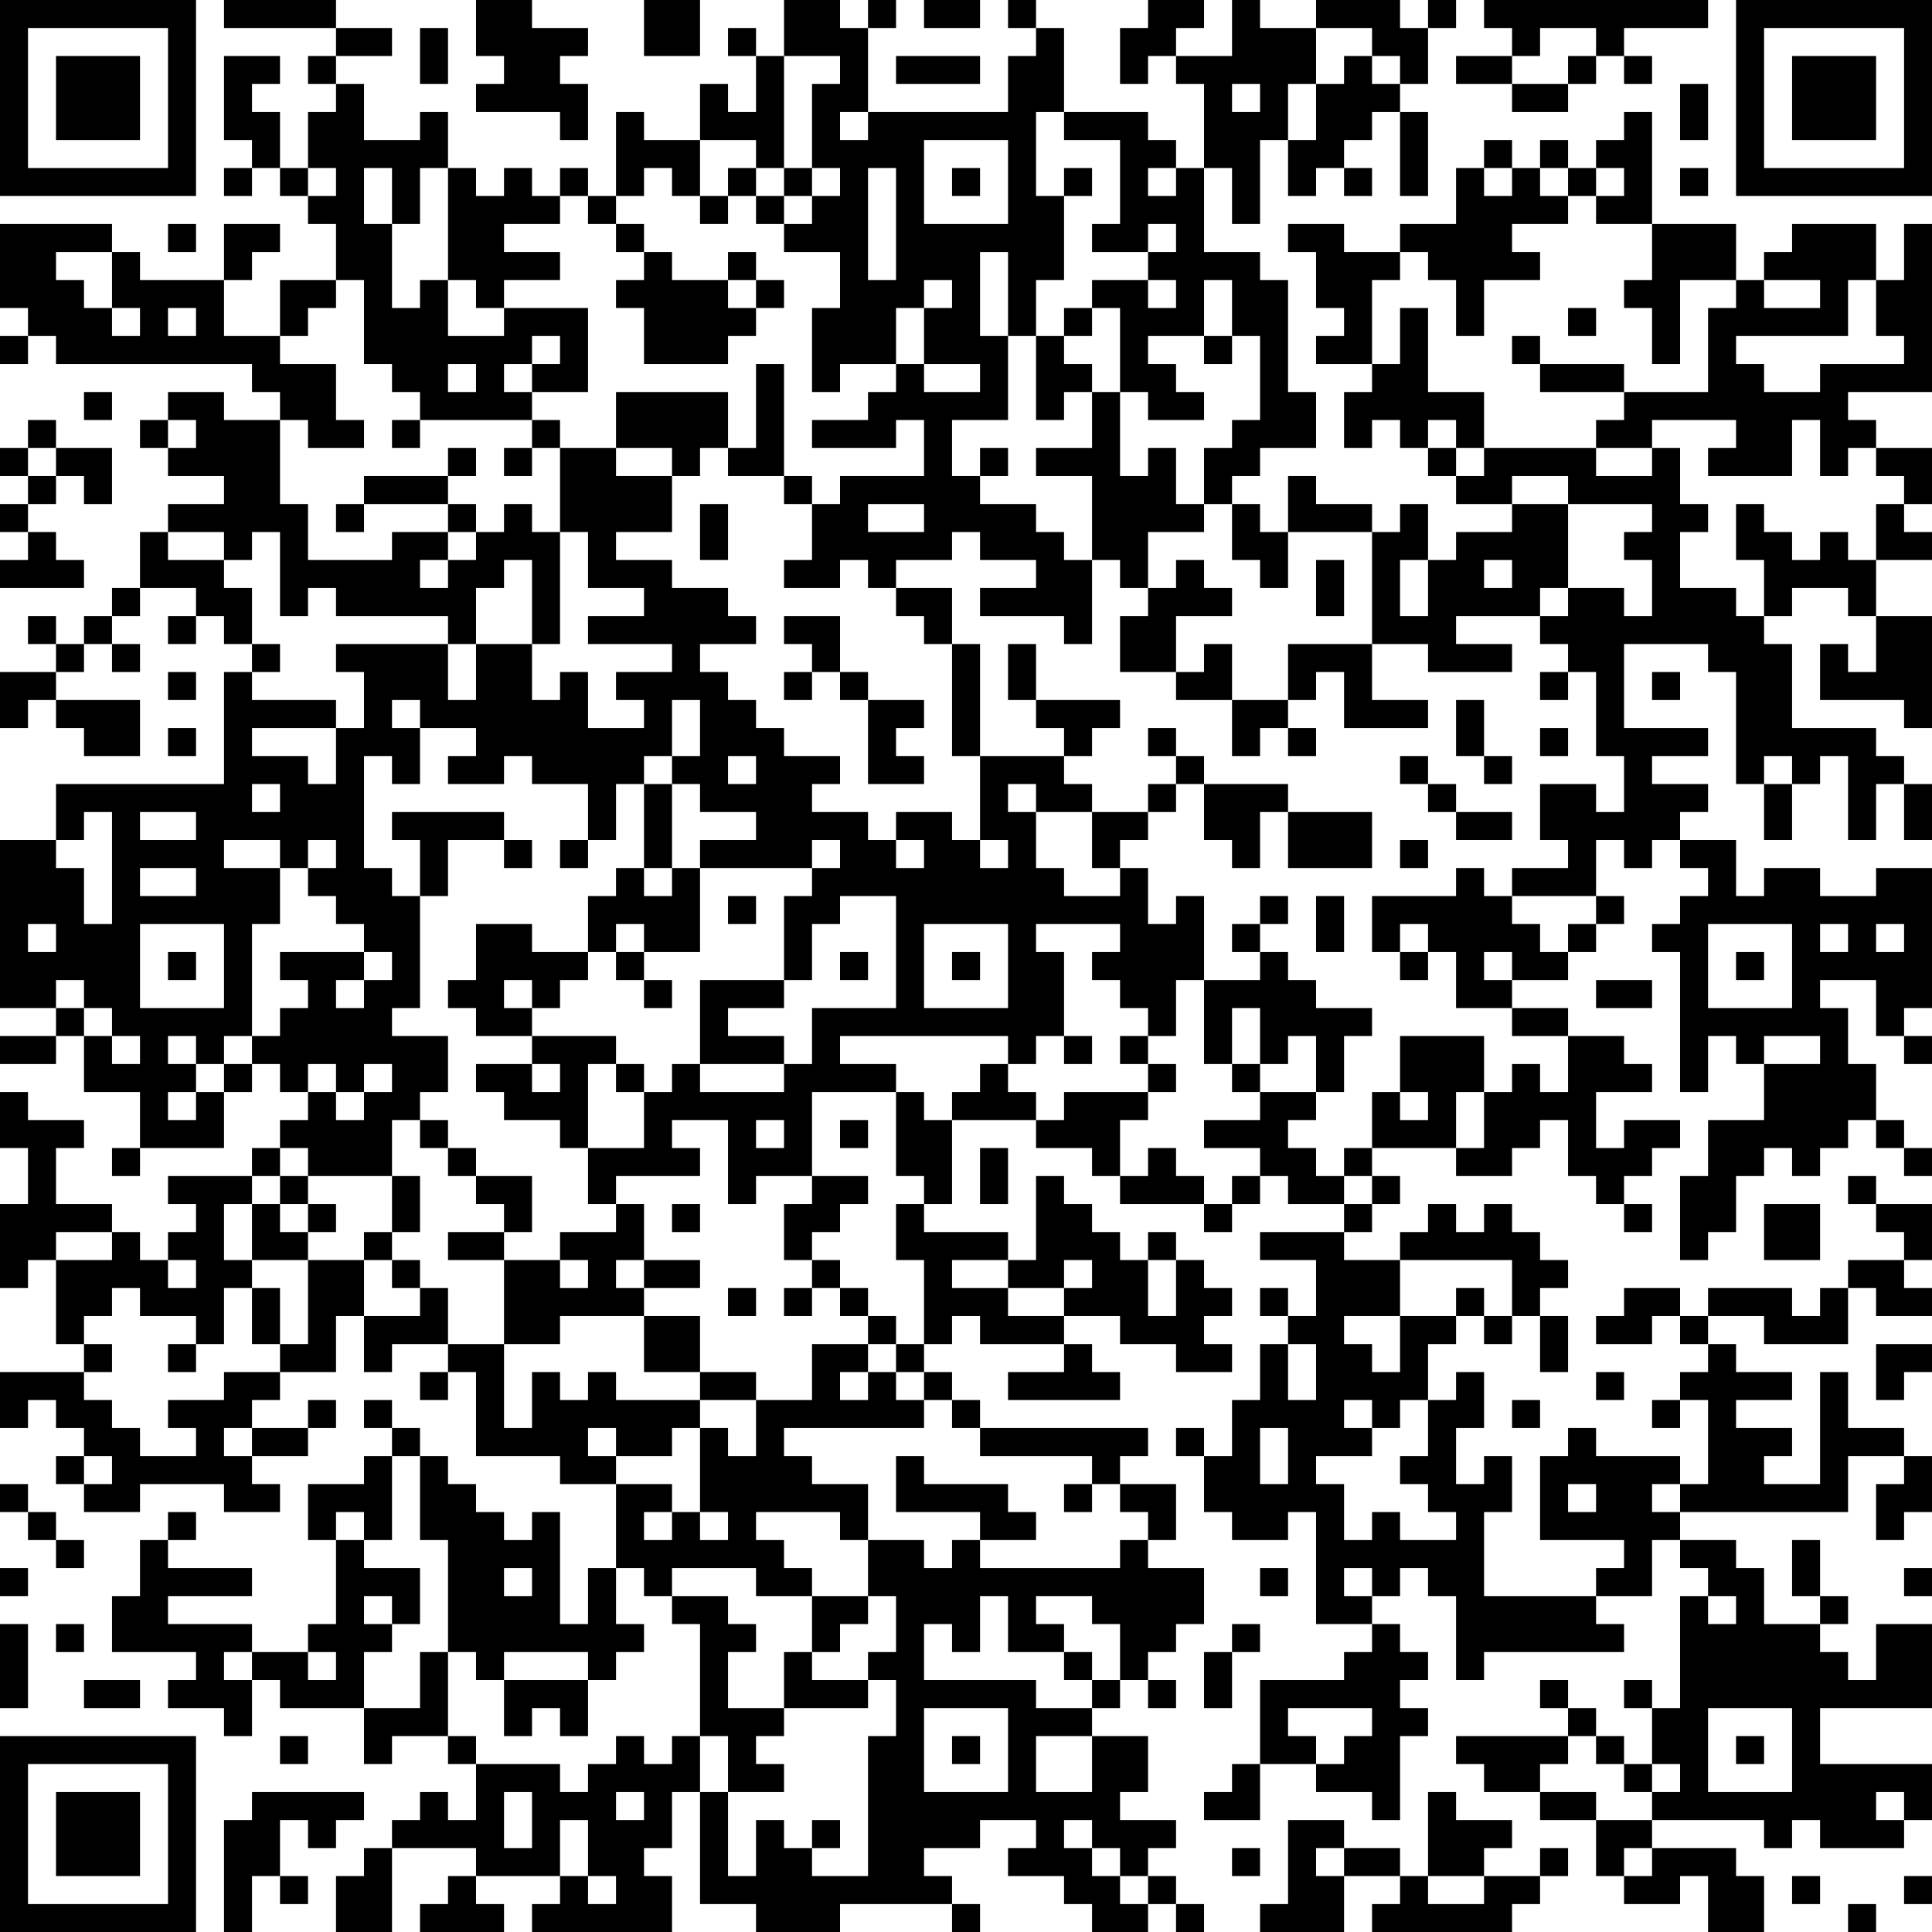 <?xml version="1.0" encoding="UTF-8"?>
<svg xmlns="http://www.w3.org/2000/svg" version="1.1" width="300" height="300" viewBox="0 0 300 300"><rect x="0" y="0" width="300" height="300" fill="#ffffff"/><g transform="scale(4.348)"><g transform="translate(0,0)"><path fill-rule="evenodd" d="M8 0L8 1L12 1L12 2L11 2L11 3L12 3L12 4L11 4L11 6L10 6L10 4L9 4L9 3L10 3L10 2L8 2L8 5L9 5L9 6L8 6L8 7L9 7L9 6L10 6L10 7L11 7L11 8L12 8L12 10L10 10L10 12L8 12L8 10L9 10L9 9L10 9L10 8L8 8L8 10L5 10L5 9L4 9L4 8L0 8L0 11L1 11L1 12L0 12L0 13L1 13L1 12L2 12L2 13L9 13L9 14L10 14L10 15L8 15L8 14L6 14L6 15L5 15L5 16L6 16L6 17L8 17L8 18L6 18L6 19L5 19L5 21L4 21L4 22L3 22L3 23L2 23L2 22L1 22L1 23L2 23L2 24L0 24L0 26L1 26L1 25L2 25L2 26L3 26L3 27L5 27L5 25L2 25L2 24L3 24L3 23L4 23L4 24L5 24L5 23L4 23L4 22L5 22L5 21L7 21L7 22L6 22L6 23L7 23L7 22L8 22L8 23L9 23L9 24L8 24L8 28L2 28L2 30L0 30L0 36L2 36L2 37L0 37L0 38L2 38L2 37L3 37L3 39L5 39L5 41L4 41L4 42L5 42L5 41L8 41L8 39L9 39L9 38L10 38L10 39L11 39L11 40L10 40L10 41L9 41L9 42L6 42L6 43L7 43L7 44L6 44L6 45L5 45L5 44L4 44L4 43L2 43L2 41L3 41L3 40L1 40L1 39L0 39L0 41L1 41L1 43L0 43L0 46L1 46L1 45L2 45L2 48L3 48L3 49L0 49L0 51L1 51L1 50L2 50L2 51L3 51L3 52L2 52L2 53L3 53L3 54L5 54L5 53L8 53L8 54L10 54L10 53L9 53L9 52L11 52L11 51L12 51L12 50L11 50L11 51L9 51L9 50L10 50L10 49L12 49L12 47L13 47L13 49L14 49L14 48L16 48L16 49L15 49L15 50L16 50L16 49L17 49L17 52L20 52L20 53L22 53L22 56L21 56L21 58L20 58L20 54L19 54L19 55L18 55L18 54L17 54L17 53L16 53L16 52L15 52L15 51L14 51L14 50L13 50L13 51L14 51L14 52L13 52L13 53L11 53L11 55L12 55L12 58L11 58L11 59L9 59L9 58L6 58L6 57L9 57L9 56L6 56L6 55L7 55L7 54L6 54L6 55L5 55L5 57L4 57L4 59L7 59L7 60L6 60L6 61L8 61L8 62L9 62L9 60L10 60L10 61L13 61L13 63L14 63L14 62L16 62L16 63L17 63L17 65L16 65L16 64L15 64L15 65L14 65L14 66L13 66L13 67L12 67L12 69L14 69L14 66L17 66L17 67L16 67L16 68L15 68L15 69L18 69L18 68L17 68L17 67L20 67L20 68L19 68L19 69L24 69L24 67L23 67L23 66L24 66L24 64L25 64L25 68L27 68L27 69L30 69L30 68L34 68L34 69L35 69L35 68L34 68L34 67L33 67L33 66L35 66L35 65L37 65L37 66L36 66L36 67L38 67L38 68L39 68L39 69L41 69L41 68L42 68L42 69L43 69L43 68L42 68L42 67L41 67L41 66L42 66L42 65L40 65L40 64L41 64L41 62L39 62L39 61L40 61L40 60L41 60L41 61L42 61L42 60L41 60L41 59L42 59L42 58L43 58L43 56L41 56L41 55L42 55L42 53L40 53L40 52L41 52L41 51L35 51L35 50L34 50L34 49L33 49L33 48L34 48L34 47L35 47L35 48L38 48L38 49L36 49L36 50L40 50L40 49L39 49L39 48L38 48L38 47L40 47L40 48L42 48L42 49L44 49L44 48L43 48L43 47L44 47L44 46L43 46L43 45L42 45L42 44L41 44L41 45L40 45L40 44L39 44L39 43L38 43L38 42L37 42L37 45L36 45L36 44L33 44L33 43L34 43L34 40L37 40L37 41L39 41L39 42L40 42L40 43L43 43L43 44L44 44L44 43L45 43L45 42L46 42L46 43L48 43L48 44L45 44L45 45L47 45L47 47L46 47L46 46L45 46L45 47L46 47L46 48L45 48L45 50L44 50L44 52L43 52L43 51L42 51L42 52L43 52L43 54L44 54L44 55L46 55L46 54L47 54L47 58L49 58L49 59L48 59L48 60L45 60L45 63L44 63L44 64L43 64L43 65L45 65L45 63L47 63L47 64L49 64L49 65L50 65L50 62L51 62L51 61L50 61L50 60L51 60L51 59L50 59L50 58L49 58L49 57L50 57L50 56L51 56L51 57L52 57L52 60L53 60L53 59L58 59L58 58L57 58L57 57L59 57L59 55L60 55L60 56L61 56L61 57L60 57L60 61L59 61L59 60L58 60L58 61L59 61L59 63L58 63L58 62L57 62L57 61L56 61L56 60L55 60L55 61L56 61L56 62L52 62L52 63L53 63L53 64L55 64L55 65L57 65L57 67L58 67L58 68L60 68L60 67L61 67L61 69L63 69L63 67L62 67L62 66L59 66L59 65L63 65L63 66L64 66L64 65L65 65L65 66L68 66L68 65L69 65L69 63L65 63L65 61L69 61L69 58L67 58L67 60L66 60L66 59L65 59L65 58L66 58L66 57L65 57L65 55L64 55L64 57L65 57L65 58L63 58L63 56L62 56L62 55L60 55L60 54L66 54L66 52L68 52L68 53L67 53L67 55L68 55L68 54L69 54L69 52L68 52L68 51L66 51L66 49L65 49L65 53L63 53L63 52L64 52L64 51L62 51L62 50L64 50L64 49L62 49L62 48L61 48L61 47L63 47L63 48L66 48L66 46L67 46L67 47L69 47L69 46L68 46L68 45L69 45L69 43L67 43L67 42L66 42L66 43L67 43L67 44L68 44L68 45L66 45L66 46L65 46L65 47L64 47L64 46L61 46L61 47L60 47L60 46L58 46L58 47L57 47L57 48L59 48L59 47L60 47L60 48L61 48L61 49L60 49L60 50L59 50L59 51L60 51L60 50L61 50L61 53L60 53L60 52L57 52L57 51L56 51L56 52L55 52L55 55L58 55L58 56L57 56L57 57L53 57L53 54L54 54L54 52L53 52L53 53L52 53L52 51L53 51L53 49L52 49L52 50L51 50L51 48L52 48L52 47L53 47L53 48L54 48L54 47L55 47L55 49L56 49L56 47L55 47L55 46L56 46L56 45L55 45L55 44L54 44L54 43L53 43L53 44L52 44L52 43L51 43L51 44L50 44L50 45L48 45L48 44L49 44L49 43L50 43L50 42L49 42L49 41L52 41L52 42L54 42L54 41L55 41L55 40L56 40L56 42L57 42L57 43L58 43L58 44L59 44L59 43L58 43L58 42L59 42L59 41L60 41L60 40L58 40L58 41L57 41L57 39L59 39L59 38L58 38L58 37L56 37L56 36L54 36L54 35L56 35L56 34L57 34L57 33L58 33L58 32L57 32L57 30L58 30L58 31L59 31L59 30L60 30L60 31L61 31L61 32L60 32L60 33L59 33L59 34L60 34L60 39L61 39L61 37L62 37L62 38L63 38L63 40L61 40L61 42L60 42L60 45L61 45L61 44L62 44L62 42L63 42L63 41L64 41L64 42L65 42L65 41L66 41L66 40L67 40L67 41L68 41L68 42L69 42L69 41L68 41L68 40L67 40L67 38L66 38L66 36L65 36L65 35L67 35L67 37L68 37L68 38L69 38L69 37L68 37L68 36L69 36L69 31L67 31L67 32L65 32L65 31L63 31L63 32L62 32L62 30L60 30L60 29L61 29L61 28L59 28L59 27L61 27L61 26L58 26L58 23L61 23L61 24L62 24L62 28L63 28L63 30L64 30L64 28L65 28L65 27L66 27L66 30L67 30L67 28L68 28L68 30L69 30L69 28L68 28L68 27L67 27L67 26L64 26L64 23L63 23L63 22L64 22L64 21L66 21L66 22L67 22L67 24L66 24L66 23L65 23L65 25L68 25L68 26L69 26L69 22L67 22L67 20L69 20L69 19L68 19L68 18L69 18L69 16L67 16L67 15L66 15L66 14L69 14L69 8L68 8L68 10L67 10L67 8L64 8L64 9L63 9L63 10L62 10L62 8L59 8L59 4L58 4L58 5L57 5L57 6L56 6L56 5L55 5L55 6L54 6L54 5L53 5L53 6L52 6L52 8L50 8L50 9L48 9L48 8L46 8L46 9L47 9L47 11L48 11L48 12L47 12L47 13L49 13L49 14L48 14L48 16L49 16L49 15L50 15L50 16L51 16L51 17L52 17L52 18L54 18L54 19L52 19L52 20L51 20L51 18L50 18L50 19L49 19L49 18L47 18L47 17L46 17L46 19L45 19L45 18L44 18L44 17L45 17L45 16L47 16L47 14L46 14L46 10L45 10L45 9L43 9L43 6L44 6L44 8L45 8L45 5L46 5L46 7L47 7L47 6L48 6L48 7L49 7L49 6L48 6L48 5L49 5L49 4L50 4L50 7L51 7L51 4L50 4L50 3L51 3L51 1L52 1L52 0L51 0L51 1L50 1L50 0L47 0L47 1L45 1L45 0L44 0L44 2L42 2L42 1L43 1L43 0L41 0L41 1L40 1L40 3L41 3L41 2L42 2L42 3L43 3L43 6L42 6L42 5L41 5L41 4L38 4L38 1L37 1L37 0L36 0L36 1L37 1L37 2L36 2L36 4L31 4L31 1L32 1L32 0L31 0L31 1L30 1L30 0L28 0L28 2L27 2L27 1L26 1L26 2L27 2L27 4L26 4L26 3L25 3L25 5L23 5L23 4L22 4L22 7L21 7L21 6L20 6L20 7L19 7L19 6L18 6L18 7L17 7L17 6L16 6L16 4L15 4L15 5L13 5L13 3L12 3L12 2L14 2L14 1L12 1L12 0ZM17 0L17 2L18 2L18 3L17 3L17 4L20 4L20 5L21 5L21 3L20 3L20 2L21 2L21 1L19 1L19 0ZM23 0L23 2L25 2L25 0ZM33 0L33 1L35 1L35 0ZM53 0L53 1L54 1L54 2L52 2L52 3L54 3L54 4L56 4L56 3L57 3L57 2L58 2L58 3L59 3L59 2L58 2L58 1L61 1L61 0ZM15 1L15 3L16 3L16 1ZM47 1L47 3L46 3L46 5L47 5L47 3L48 3L48 2L49 2L49 3L50 3L50 2L49 2L49 1ZM55 1L55 2L54 2L54 3L56 3L56 2L57 2L57 1ZM28 2L28 6L27 6L27 5L25 5L25 7L24 7L24 6L23 6L23 7L22 7L22 8L21 8L21 7L20 7L20 8L18 8L18 9L20 9L20 10L18 10L18 11L17 11L17 10L16 10L16 6L15 6L15 8L14 8L14 6L13 6L13 8L14 8L14 11L15 11L15 10L16 10L16 12L18 12L18 11L21 11L21 14L19 14L19 13L20 13L20 12L19 12L19 13L18 13L18 14L19 14L19 15L15 15L15 14L14 14L14 13L13 13L13 10L12 10L12 11L11 11L11 12L10 12L10 13L12 13L12 15L13 15L13 16L11 16L11 15L10 15L10 18L11 18L11 20L14 20L14 19L16 19L16 20L15 20L15 21L16 21L16 20L17 20L17 19L18 19L18 18L19 18L19 19L20 19L20 23L19 23L19 20L18 20L18 21L17 21L17 23L16 23L16 22L12 22L12 21L11 21L11 22L10 22L10 19L9 19L9 20L8 20L8 19L6 19L6 20L8 20L8 21L9 21L9 23L10 23L10 24L9 24L9 25L12 25L12 26L9 26L9 27L11 27L11 28L12 28L12 26L13 26L13 24L12 24L12 23L16 23L16 25L17 25L17 23L19 23L19 25L20 25L20 24L21 24L21 26L23 26L23 25L22 25L22 24L24 24L24 23L21 23L21 22L23 22L23 21L21 21L21 19L20 19L20 16L22 16L22 17L24 17L24 19L22 19L22 20L24 20L24 21L26 21L26 22L27 22L27 23L25 23L25 24L26 24L26 25L27 25L27 26L28 26L28 27L30 27L30 28L29 28L29 29L31 29L31 30L32 30L32 31L33 31L33 30L32 30L32 29L34 29L34 30L35 30L35 31L36 31L36 30L35 30L35 27L38 27L38 28L39 28L39 29L37 29L37 28L36 28L36 29L37 29L37 31L38 31L38 32L40 32L40 31L41 31L41 33L42 33L42 32L43 32L43 35L42 35L42 37L41 37L41 36L40 36L40 35L39 35L39 34L40 34L40 33L37 33L37 34L38 34L38 37L37 37L37 38L36 38L36 37L30 37L30 38L32 38L32 39L29 39L29 42L27 42L27 43L26 43L26 40L24 40L24 41L25 41L25 42L22 42L22 43L21 43L21 41L23 41L23 39L24 39L24 38L25 38L25 39L28 39L28 38L29 38L29 36L32 36L32 32L30 32L30 33L29 33L29 35L28 35L28 32L29 32L29 31L30 31L30 30L29 30L29 31L25 31L25 30L27 30L27 29L25 29L25 28L24 28L24 27L25 27L25 25L24 25L24 27L23 27L23 28L22 28L22 30L21 30L21 28L19 28L19 27L18 27L18 28L16 28L16 27L17 27L17 26L15 26L15 25L14 25L14 26L15 26L15 28L14 28L14 27L13 27L13 31L14 31L14 32L15 32L15 36L14 36L14 37L16 37L16 39L15 39L15 40L14 40L14 42L11 42L11 41L10 41L10 42L9 42L9 43L8 43L8 45L9 45L9 46L8 46L8 48L7 48L7 47L5 47L5 46L4 46L4 47L3 47L3 48L4 48L4 49L3 49L3 50L4 50L4 51L5 51L5 52L7 52L7 51L6 51L6 50L8 50L8 49L10 49L10 48L11 48L11 45L13 45L13 47L15 47L15 46L16 46L16 48L18 48L18 51L19 51L19 49L20 49L20 50L21 50L21 49L22 49L22 50L25 50L25 51L24 51L24 52L22 52L22 51L21 51L21 52L22 52L22 53L24 53L24 54L23 54L23 55L24 55L24 54L25 54L25 55L26 55L26 54L25 54L25 51L26 51L26 52L27 52L27 50L29 50L29 48L31 48L31 49L30 49L30 50L31 50L31 49L32 49L32 50L33 50L33 51L28 51L28 52L29 52L29 53L31 53L31 55L30 55L30 54L27 54L27 55L28 55L28 56L29 56L29 57L27 57L27 56L24 56L24 57L23 57L23 56L22 56L22 58L23 58L23 59L22 59L22 60L21 60L21 59L18 59L18 60L17 60L17 59L16 59L16 55L15 55L15 52L14 52L14 55L13 55L13 54L12 54L12 55L13 55L13 56L15 56L15 58L14 58L14 57L13 57L13 58L14 58L14 59L13 59L13 61L15 61L15 59L16 59L16 62L17 62L17 63L20 63L20 64L21 64L21 63L22 63L22 62L23 62L23 63L24 63L24 62L25 62L25 64L26 64L26 67L27 67L27 65L28 65L28 66L29 66L29 67L31 67L31 62L32 62L32 60L31 60L31 59L32 59L32 57L31 57L31 55L33 55L33 56L34 56L34 55L35 55L35 56L40 56L40 55L41 55L41 54L40 54L40 53L39 53L39 52L35 52L35 51L34 51L34 50L33 50L33 49L32 49L32 48L33 48L33 45L32 45L32 43L33 43L33 42L32 42L32 39L33 39L33 40L34 40L34 39L35 39L35 38L36 38L36 39L37 39L37 40L38 40L38 39L41 39L41 40L40 40L40 42L41 42L41 41L42 41L42 42L43 42L43 43L44 43L44 42L45 42L45 41L43 41L43 40L45 40L45 39L47 39L47 40L46 40L46 41L47 41L47 42L48 42L48 43L49 43L49 42L48 42L48 41L49 41L49 39L50 39L50 40L51 40L51 39L50 39L50 37L53 37L53 39L52 39L52 41L53 41L53 39L54 39L54 38L55 38L55 39L56 39L56 37L54 37L54 36L52 36L52 34L51 34L51 33L50 33L50 34L49 34L49 32L52 32L52 31L53 31L53 32L54 32L54 33L55 33L55 34L56 34L56 33L57 33L57 32L54 32L54 31L56 31L56 30L55 30L55 28L57 28L57 29L58 29L58 27L57 27L57 24L56 24L56 23L55 23L55 22L56 22L56 21L58 21L58 22L59 22L59 20L58 20L58 19L59 19L59 18L56 18L56 17L54 17L54 18L56 18L56 21L55 21L55 22L52 22L52 23L54 23L54 24L51 24L51 23L49 23L49 19L46 19L46 21L45 21L45 20L44 20L44 18L43 18L43 16L44 16L44 15L45 15L45 12L44 12L44 10L43 10L43 12L41 12L41 13L42 13L42 14L43 14L43 15L41 15L41 14L40 14L40 11L39 11L39 10L41 10L41 11L42 11L42 10L41 10L41 9L42 9L42 8L41 8L41 9L39 9L39 8L40 8L40 5L38 5L38 4L37 4L37 7L38 7L38 10L37 10L37 12L36 12L36 9L35 9L35 12L36 12L36 15L34 15L34 17L35 17L35 18L37 18L37 19L38 19L38 20L39 20L39 23L38 23L38 22L35 22L35 21L37 21L37 20L35 20L35 19L34 19L34 20L32 20L32 21L31 21L31 20L30 20L30 21L28 21L28 20L29 20L29 18L30 18L30 17L33 17L33 15L32 15L32 16L29 16L29 15L31 15L31 14L32 14L32 13L33 13L33 14L35 14L35 13L33 13L33 11L34 11L34 10L33 10L33 11L32 11L32 13L30 13L30 14L29 14L29 11L30 11L30 9L28 9L28 8L29 8L29 7L30 7L30 6L29 6L29 3L30 3L30 2ZM32 2L32 3L35 3L35 2ZM44 3L44 4L45 4L45 3ZM60 3L60 5L61 5L61 3ZM30 4L30 5L31 5L31 4ZM33 5L33 8L36 8L36 5ZM11 6L11 7L12 7L12 6ZM26 6L26 7L25 7L25 8L26 8L26 7L27 7L27 8L28 8L28 7L29 7L29 6L28 6L28 7L27 7L27 6ZM31 6L31 10L32 10L32 6ZM34 6L34 7L35 7L35 6ZM38 6L38 7L39 7L39 6ZM41 6L41 7L42 7L42 6ZM53 6L53 7L54 7L54 6ZM55 6L55 7L56 7L56 8L54 8L54 9L55 9L55 10L53 10L53 12L52 12L52 10L51 10L51 9L50 9L50 10L49 10L49 13L50 13L50 11L51 11L51 14L53 14L53 16L52 16L52 15L51 15L51 16L52 16L52 17L53 17L53 16L57 16L57 17L59 17L59 16L60 16L60 18L61 18L61 19L60 19L60 21L62 21L62 22L63 22L63 20L62 20L62 18L63 18L63 19L64 19L64 20L65 20L65 19L66 19L66 20L67 20L67 18L68 18L68 17L67 17L67 16L66 16L66 17L65 17L65 15L64 15L64 17L61 17L61 16L62 16L62 15L59 15L59 16L57 16L57 15L58 15L58 14L61 14L61 11L62 11L62 10L60 10L60 13L59 13L59 11L58 11L58 10L59 10L59 8L57 8L57 7L58 7L58 6L57 6L57 7L56 7L56 6ZM60 6L60 7L61 7L61 6ZM6 8L6 9L7 9L7 8ZM22 8L22 9L23 9L23 10L22 10L22 11L23 11L23 13L26 13L26 12L27 12L27 11L28 11L28 10L27 10L27 9L26 9L26 10L24 10L24 9L23 9L23 8ZM2 9L2 10L3 10L3 11L4 11L4 12L5 12L5 11L4 11L4 9ZM26 10L26 11L27 11L27 10ZM63 10L63 11L65 11L65 10ZM66 10L66 12L62 12L62 13L63 13L63 14L65 14L65 13L68 13L68 12L67 12L67 10ZM6 11L6 12L7 12L7 11ZM38 11L38 12L37 12L37 15L38 15L38 14L39 14L39 16L37 16L37 17L39 17L39 20L40 20L40 21L41 21L41 22L40 22L40 24L42 24L42 25L44 25L44 27L45 27L45 26L46 26L46 27L47 27L47 26L46 26L46 25L47 25L47 24L48 24L48 26L51 26L51 25L49 25L49 23L46 23L46 25L44 25L44 23L43 23L43 24L42 24L42 22L44 22L44 21L43 21L43 20L42 20L42 21L41 21L41 19L43 19L43 18L42 18L42 16L41 16L41 17L40 17L40 14L39 14L39 13L38 13L38 12L39 12L39 11ZM56 11L56 12L57 12L57 11ZM43 12L43 13L44 13L44 12ZM54 12L54 13L55 13L55 14L58 14L58 13L55 13L55 12ZM16 13L16 14L17 14L17 13ZM27 13L27 16L26 16L26 14L22 14L22 16L24 16L24 17L25 17L25 16L26 16L26 17L28 17L28 18L29 18L29 17L28 17L28 13ZM3 14L3 15L4 15L4 14ZM1 15L1 16L0 16L0 17L1 17L1 18L0 18L0 19L1 19L1 20L0 20L0 21L3 21L3 20L2 20L2 19L1 19L1 18L2 18L2 17L3 17L3 18L4 18L4 16L2 16L2 15ZM6 15L6 16L7 16L7 15ZM14 15L14 16L15 16L15 15ZM19 15L19 16L18 16L18 17L19 17L19 16L20 16L20 15ZM1 16L1 17L2 17L2 16ZM16 16L16 17L13 17L13 18L12 18L12 19L13 19L13 18L16 18L16 19L17 19L17 18L16 18L16 17L17 17L17 16ZM35 16L35 17L36 17L36 16ZM25 18L25 20L26 20L26 18ZM31 18L31 19L33 19L33 18ZM47 20L47 22L48 22L48 20ZM50 20L50 22L51 22L51 20ZM53 20L53 21L54 21L54 20ZM32 21L32 22L33 22L33 23L34 23L34 27L35 27L35 23L34 23L34 21ZM28 22L28 23L29 23L29 24L28 24L28 25L29 25L29 24L30 24L30 25L31 25L31 28L33 28L33 27L32 27L32 26L33 26L33 25L31 25L31 24L30 24L30 22ZM36 23L36 25L37 25L37 26L38 26L38 27L39 27L39 26L40 26L40 25L37 25L37 23ZM6 24L6 25L7 25L7 24ZM55 24L55 25L56 25L56 24ZM59 24L59 25L60 25L60 24ZM52 25L52 27L53 27L53 28L54 28L54 27L53 27L53 25ZM6 26L6 27L7 27L7 26ZM41 26L41 27L42 27L42 28L41 28L41 29L39 29L39 31L40 31L40 30L41 30L41 29L42 29L42 28L43 28L43 30L44 30L44 31L45 31L45 29L46 29L46 31L49 31L49 29L46 29L46 28L43 28L43 27L42 27L42 26ZM55 26L55 27L56 27L56 26ZM26 27L26 28L27 28L27 27ZM50 27L50 28L51 28L51 29L52 29L52 30L54 30L54 29L52 29L52 28L51 28L51 27ZM63 27L63 28L64 28L64 27ZM9 28L9 29L10 29L10 28ZM23 28L23 31L22 31L22 32L21 32L21 34L19 34L19 33L17 33L17 35L16 35L16 36L17 36L17 37L19 37L19 38L17 38L17 39L18 39L18 40L20 40L20 41L21 41L21 38L22 38L22 39L23 39L23 38L22 38L22 37L19 37L19 36L20 36L20 35L21 35L21 34L22 34L22 35L23 35L23 36L24 36L24 35L23 35L23 34L25 34L25 31L24 31L24 28ZM3 29L3 30L2 30L2 31L3 31L3 33L4 33L4 29ZM5 29L5 30L7 30L7 29ZM14 29L14 30L15 30L15 32L16 32L16 30L18 30L18 31L19 31L19 30L18 30L18 29ZM8 30L8 31L10 31L10 33L9 33L9 37L8 37L8 38L7 38L7 37L6 37L6 38L7 38L7 39L6 39L6 40L7 40L7 39L8 39L8 38L9 38L9 37L10 37L10 36L11 36L11 35L10 35L10 34L13 34L13 35L12 35L12 36L13 36L13 35L14 35L14 34L13 34L13 33L12 33L12 32L11 32L11 31L12 31L12 30L11 30L11 31L10 31L10 30ZM20 30L20 31L21 31L21 30ZM50 30L50 31L51 31L51 30ZM5 31L5 32L7 32L7 31ZM23 31L23 32L24 32L24 31ZM26 32L26 33L27 33L27 32ZM45 32L45 33L44 33L44 34L45 34L45 35L43 35L43 38L44 38L44 39L45 39L45 38L46 38L46 37L47 37L47 39L48 39L48 37L49 37L49 36L47 36L47 35L46 35L46 34L45 34L45 33L46 33L46 32ZM47 32L47 34L48 34L48 32ZM1 33L1 34L2 34L2 33ZM5 33L5 36L8 36L8 33ZM22 33L22 34L23 34L23 33ZM33 33L33 36L36 36L36 33ZM61 33L61 36L64 36L64 33ZM65 33L65 34L66 34L66 33ZM67 33L67 34L68 34L68 33ZM6 34L6 35L7 35L7 34ZM30 34L30 35L31 35L31 34ZM34 34L34 35L35 35L35 34ZM50 34L50 35L51 35L51 34ZM53 34L53 35L54 35L54 34ZM62 34L62 35L63 35L63 34ZM2 35L2 36L3 36L3 37L4 37L4 38L5 38L5 37L4 37L4 36L3 36L3 35ZM18 35L18 36L19 36L19 35ZM25 35L25 38L28 38L28 37L26 37L26 36L28 36L28 35ZM57 35L57 36L59 36L59 35ZM44 36L44 38L45 38L45 36ZM38 37L38 38L39 38L39 37ZM40 37L40 38L41 38L41 39L42 39L42 38L41 38L41 37ZM63 37L63 38L65 38L65 37ZM11 38L11 39L12 39L12 40L13 40L13 39L14 39L14 38L13 38L13 39L12 39L12 38ZM19 38L19 39L20 39L20 38ZM15 40L15 41L16 41L16 42L17 42L17 43L18 43L18 44L16 44L16 45L18 45L18 48L20 48L20 47L23 47L23 49L25 49L25 50L27 50L27 49L25 49L25 47L23 47L23 46L25 46L25 45L23 45L23 43L22 43L22 44L20 44L20 45L18 45L18 44L19 44L19 42L17 42L17 41L16 41L16 40ZM27 40L27 41L28 41L28 40ZM30 40L30 41L31 41L31 40ZM35 41L35 43L36 43L36 41ZM10 42L10 43L9 43L9 45L11 45L11 44L12 44L12 43L11 43L11 42ZM14 42L14 44L13 44L13 45L14 45L14 46L15 46L15 45L14 45L14 44L15 44L15 42ZM29 42L29 43L28 43L28 45L29 45L29 46L28 46L28 47L29 47L29 46L30 46L30 47L31 47L31 48L32 48L32 47L31 47L31 46L30 46L30 45L29 45L29 44L30 44L30 43L31 43L31 42ZM10 43L10 44L11 44L11 43ZM24 43L24 44L25 44L25 43ZM63 43L63 45L65 45L65 43ZM2 44L2 45L4 45L4 44ZM6 45L6 46L7 46L7 45ZM20 45L20 46L21 46L21 45ZM22 45L22 46L23 46L23 45ZM34 45L34 46L36 46L36 47L38 47L38 46L39 46L39 45L38 45L38 46L36 46L36 45ZM41 45L41 47L42 47L42 45ZM50 45L50 47L48 47L48 48L49 48L49 49L50 49L50 47L52 47L52 46L53 46L53 47L54 47L54 45ZM9 46L9 48L10 48L10 46ZM26 46L26 47L27 47L27 46ZM6 48L6 49L7 49L7 48ZM46 48L46 50L47 50L47 48ZM67 48L67 50L68 50L68 49L69 49L69 48ZM57 49L57 50L58 50L58 49ZM48 50L48 51L49 51L49 52L47 52L47 53L48 53L48 55L49 55L49 54L50 54L50 55L52 55L52 54L51 54L51 53L50 53L50 52L51 52L51 50L50 50L50 51L49 51L49 50ZM54 50L54 51L55 51L55 50ZM8 51L8 52L9 52L9 51ZM45 51L45 53L46 53L46 51ZM3 52L3 53L4 53L4 52ZM32 52L32 54L35 54L35 55L37 55L37 54L36 54L36 53L33 53L33 52ZM0 53L0 54L1 54L1 55L2 55L2 56L3 56L3 55L2 55L2 54L1 54L1 53ZM38 53L38 54L39 54L39 53ZM56 53L56 54L57 54L57 53ZM59 53L59 54L60 54L60 53ZM0 56L0 57L1 57L1 56ZM18 56L18 57L19 57L19 56ZM45 56L45 57L46 57L46 56ZM48 56L48 57L49 57L49 56ZM68 56L68 57L69 57L69 56ZM24 57L24 58L25 58L25 62L26 62L26 64L28 64L28 63L27 63L27 62L28 62L28 61L31 61L31 60L29 60L29 59L30 59L30 58L31 58L31 57L29 57L29 59L28 59L28 61L26 61L26 59L27 59L27 58L26 58L26 57ZM35 57L35 59L34 59L34 58L33 58L33 60L37 60L37 61L39 61L39 60L40 60L40 58L39 58L39 57L37 57L37 58L38 58L38 59L36 59L36 57ZM61 57L61 58L62 58L62 57ZM0 58L0 61L1 61L1 58ZM2 58L2 59L3 59L3 58ZM44 58L44 59L43 59L43 61L44 61L44 59L45 59L45 58ZM8 59L8 60L9 60L9 59ZM11 59L11 60L12 60L12 59ZM38 59L38 60L39 60L39 59ZM3 60L3 61L5 61L5 60ZM18 60L18 62L19 62L19 61L20 61L20 62L21 62L21 60ZM33 61L33 64L36 64L36 61ZM46 61L46 62L47 62L47 63L48 63L48 62L49 62L49 61ZM61 61L61 64L64 64L64 61ZM10 62L10 63L11 63L11 62ZM34 62L34 63L35 63L35 62ZM37 62L37 64L39 64L39 62ZM56 62L56 63L55 63L55 64L57 64L57 65L59 65L59 64L60 64L60 63L59 63L59 64L58 64L58 63L57 63L57 62ZM62 62L62 63L63 63L63 62ZM9 64L9 65L8 65L8 69L9 69L9 67L10 67L10 68L11 68L11 67L10 67L10 65L11 65L11 66L12 66L12 65L13 65L13 64ZM18 64L18 66L19 66L19 64ZM22 64L22 65L23 65L23 64ZM51 64L51 67L50 67L50 66L48 66L48 65L46 65L46 68L45 68L45 69L48 69L48 67L50 67L50 68L49 68L49 69L54 69L54 68L55 68L55 67L56 67L56 66L55 66L55 67L53 67L53 66L54 66L54 65L52 65L52 64ZM67 64L67 65L68 65L68 64ZM20 65L20 67L21 67L21 68L22 68L22 67L21 67L21 65ZM29 65L29 66L30 66L30 65ZM38 65L38 66L39 66L39 67L40 67L40 68L41 68L41 67L40 67L40 66L39 66L39 65ZM44 66L44 67L45 67L45 66ZM47 66L47 67L48 67L48 66ZM58 66L58 67L59 67L59 66ZM51 67L51 68L53 68L53 67ZM64 67L64 68L65 68L65 67ZM68 67L68 68L69 68L69 67ZM66 68L66 69L67 69L67 68ZM0 0L0 7L7 7L7 0ZM1 1L1 6L6 6L6 1ZM2 2L2 5L5 5L5 2ZM62 0L62 7L69 7L69 0ZM63 1L63 6L68 6L68 1ZM64 2L64 5L67 5L67 2ZM0 62L0 69L7 69L7 62ZM1 63L1 68L6 68L6 63ZM2 64L2 67L5 67L5 64Z" fill="#000000"/></g></g></svg>
